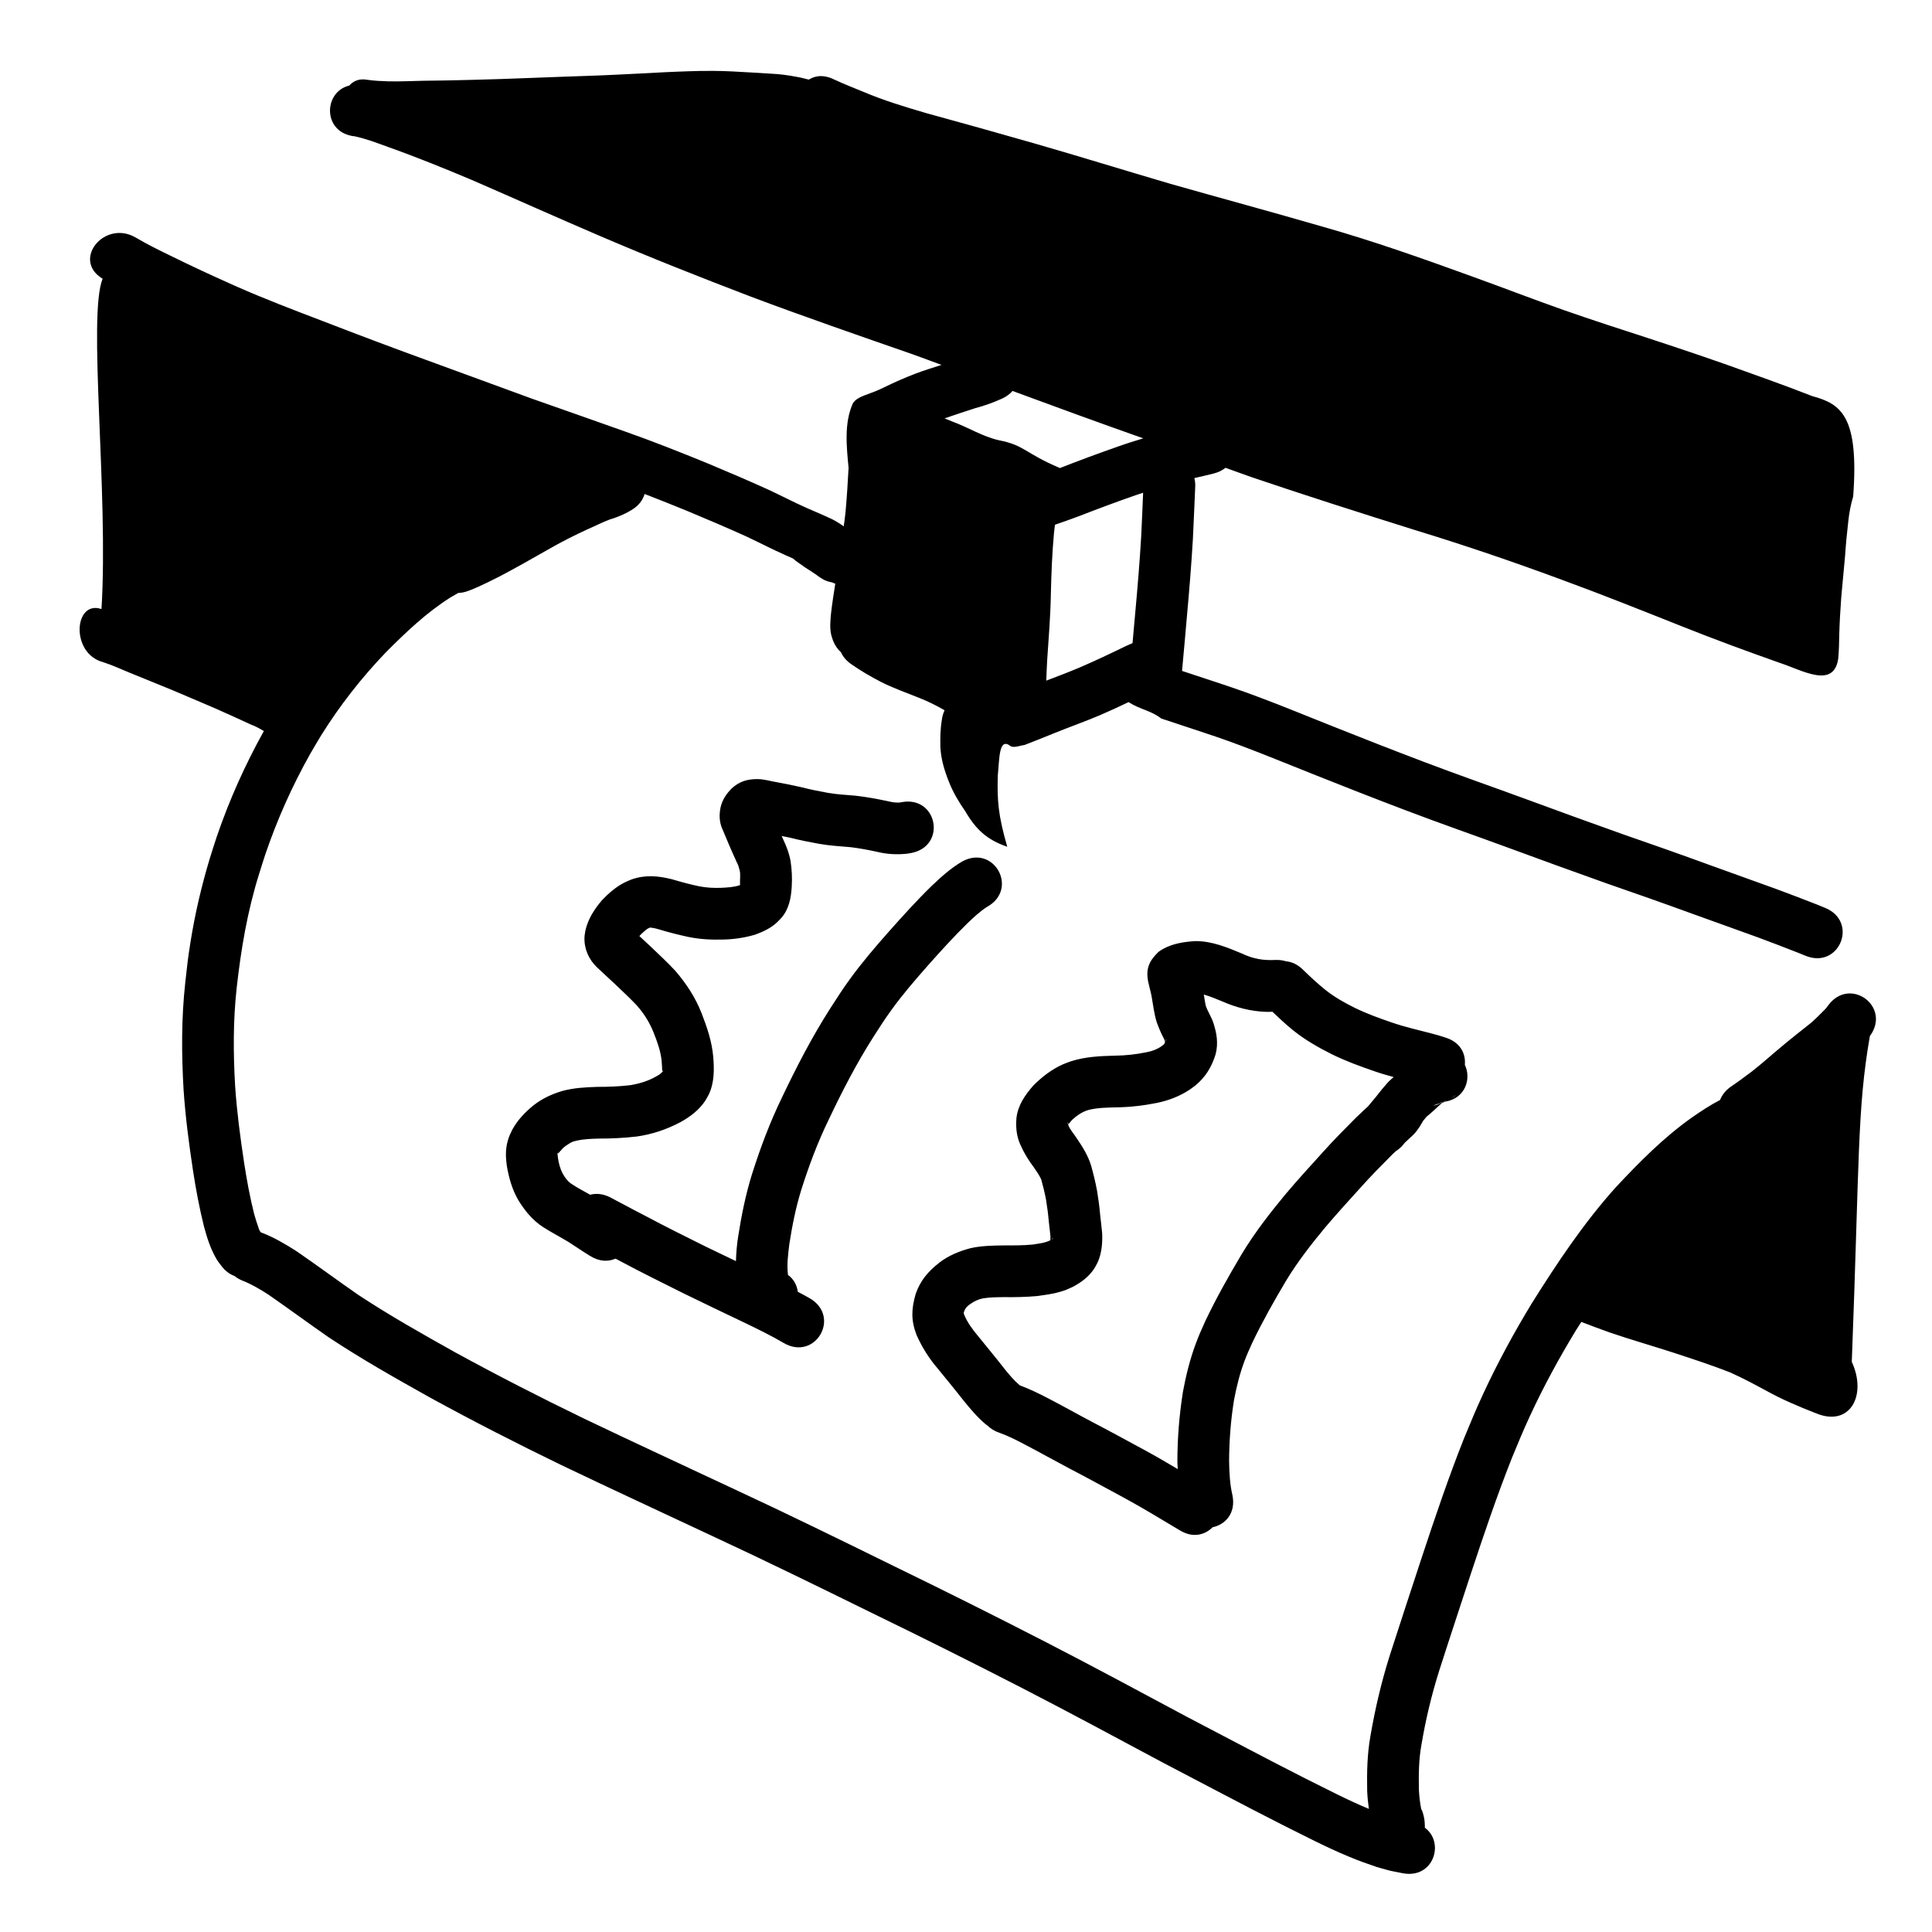 <?xml version="1.0" encoding="UTF-8" standalone="no"?>
<svg
   xmlns:dc="http://purl.org/dc/elements/1.1/"
   xmlns:cc="http://creativecommons.org/ns#"
   xmlns:rdf="http://www.w3.org/1999/02/22-rdf-syntax-ns#"
   xmlns:svg="http://www.w3.org/2000/svg"
   xmlns="http://www.w3.org/2000/svg"
   xmlns:sodipodi="http://sodipodi.sourceforge.net/DTD/sodipodi-0.dtd"
   xmlns:inkscape="http://www.inkscape.org/namespaces/inkscape"
   viewBox="0 -25 100 100"
   x="0px"
   y="0px"
   version="1.1"
   id="svg196"
   sodipodi:docname="vinyl.svg"
   width="100"
   height="100"
   inkscape:version="0.92.2 2405546, 2018-03-11">
  <defs
     id="defs200" />
  <sodipodi:namedview
     pagecolor="#ffffff"
     bordercolor="#666666"
     borderopacity="1"
     objecttolerance="10"
     gridtolerance="10"
     guidetolerance="10"
     inkscape:pageopacity="0"
     inkscape:pageshadow="2"
     inkscape:window-width="1372"
     inkscape:window-height="999"
     id="namedview198"
     showgrid="false"
     inkscape:zoom="1.888"
     inkscape:cx="50"
     inkscape:cy="62.5"
     inkscape:window-x="12"
     inkscape:window-y="35"
     inkscape:window-maximized="0"
     inkscape:current-layer="svg196" />
  <path
     d="m 36.338,-21.33 c -0.897,0.02 -1.794,0.056 -2.689,0.109 -1.047,0.049 -2.095,0.112 -3.143,0.145 -1.042,0.038 -2.083,0.07 -3.125,0.113 -1.001,0.038 -2.002,0.076 -3.004,0.098 -0.815,0.021 -1.632,0.039 -2.447,0.045 -0.603,0.013 -1.207,0.042 -1.811,0.031 -0.373,-0.013 -0.746,-0.027 -1.115,-0.082 -0.418,-0.076 -0.724,0.07 -0.924,0.299 -1.361,0.329 -1.393,2.461 0.287,2.629 0.585,0.125 1.144,0.341 1.705,0.545 1.471,0.522 2.917,1.109 4.355,1.715 2.203,0.957 4.394,1.94 6.602,2.887 2.589,1.111 5.209,2.147 7.84,3.152 2.778,1.044 5.583,2.013 8.385,2.988 0.494,0.177 0.985,0.364 1.479,0.543 -0.436,0.141 -0.875,0.275 -1.305,0.436 -0.582,0.22 -1.15,0.473 -1.709,0.746 -0.704,0.36 -1.338,0.412 -1.578,0.816 -0.456,1.017 -0.323,2.241 -0.219,3.328 -0.042,0.762 -0.087,1.523 -0.156,2.283 -0.023,0.251 -0.063,0.499 -0.096,0.748 C 43.454,2.084 43.183,1.928 43.084,1.881 42.641,1.67 42.187,1.483 41.738,1.285 41.066,0.987 40.416,0.643 39.748,0.334 c -1.043,-0.473 -2.096,-0.921 -3.152,-1.363 -1.391,-0.568 -2.788,-1.124 -4.205,-1.623 -1.629,-0.584 -3.266,-1.147 -4.896,-1.727 -1.791,-0.655 -3.581,-1.315 -5.373,-1.967 -1.797,-0.652 -3.584,-1.327 -5.367,-2.016 -1.54,-0.587 -3.081,-1.174 -4.588,-1.842 -1.131,-0.503 -2.253,-1.023 -3.363,-1.57 -0.595,-0.288 -1.188,-0.582 -1.758,-0.918 -1.624,-0.974 -3.358,1.145 -1.734,2.119 -0.78,1.916 0.311,11.099 -0.059,17.098 -1.422,-0.49 -1.625,2.302 0.09,2.75 0.453,0.147 0.887,0.344 1.326,0.527 0.729,0.306 1.467,0.59 2.197,0.895 0.772,0.334 1.552,0.652 2.322,0.99 0.599,0.266 1.197,0.537 1.791,0.812 0.241,0.089 0.461,0.208 0.678,0.34 -0.971,1.745 -1.791,3.572 -2.436,5.463 -0.127,0.372 -0.24,0.747 -0.359,1.121 -0.432,1.43 -0.772,2.888 -1.006,4.363 -0.147,0.926 -0.161,1.141 -0.266,2.066 -0.205,1.852 -0.196,3.7 -0.088,5.557 0.095,1.405 0.279,2.801 0.49,4.193 0.148,0.968 0.33,1.931 0.566,2.881 0.154,0.58 0.337,1.149 0.639,1.67 0.071,0.127 0.165,0.238 0.25,0.355 0.206,0.276 0.444,0.448 0.691,0.537 0.104,0.082 0.219,0.157 0.359,0.219 0.499,0.193 0.959,0.461 1.406,0.752 1.049,0.728 2.076,1.485 3.125,2.213 1.692,1.121 3.462,2.119 5.232,3.109 2.235,1.224 4.502,2.383 6.795,3.494 2.598,1.245 5.215,2.451 7.822,3.676 2.736,1.27 5.445,2.599 8.152,3.93 2.645,1.285 5.276,2.598 7.891,3.943 2.451,1.262 4.876,2.571 7.307,3.871 2.049,1.067 4.086,2.155 6.146,3.199 1.131,0.564 2.254,1.153 3.422,1.639 0.644,0.268 0.834,0.324 1.477,0.549 0.901,0.251 0.456,0.144 1.33,0.318 1.599,0.308 2.193,-1.588 1.148,-2.355 2.7e-5,-0.019 4.6e-5,-0.038 0,-0.057 -0.002,-0.19 -0.015,-0.382 -0.064,-0.566 -0.019,-0.063 -0.064,-0.28 -0.121,-0.326 -0.067,-0.336 -0.107,-0.676 -0.123,-1.018 -0.015,-0.775 -0.009,-1.549 0.129,-2.314 0.22,-1.305 0.524,-2.591 0.924,-3.854 0.534,-1.672 1.09,-3.339 1.635,-5.008 0.665,-2.011 1.343,-4.018 2.123,-5.988 0.366,-0.879 0.536,-1.313 0.938,-2.182 0.701,-1.516 1.5,-2.985 2.367,-4.412 0.096,-0.153 0.195,-0.303 0.291,-0.455 0.481,0.188 0.967,0.365 1.453,0.541 1.089,0.374 2.196,0.688 3.291,1.043 1.001,0.329 2.003,0.652 2.982,1.041 0.681,0.303 1.335,0.661 1.99,1.014 0.496,0.272 1.009,0.506 1.531,0.723 0.297,0.136 0.606,0.243 0.906,0.369 1.75,0.725 2.649,-0.929 1.846,-2.664 0.403,-10.453 0.271,-13.038 0.936,-16.861 1.124,-1.525 -1.032,-3.114 -2.156,-1.59 -0.063,0.088 -0.127,0.174 -0.207,0.248 -0.208,0.217 -0.426,0.426 -0.648,0.629 -0.514,0.409 -1.032,0.814 -1.535,1.236 -0.524,0.433 -1.027,0.891 -1.562,1.309 -0.372,0.276 -0.742,0.556 -1.127,0.814 -0.263,0.197 -0.426,0.425 -0.518,0.66 -0.515,0.267 -1.003,0.591 -1.479,0.922 -1.464,1.04 -2.726,2.32 -3.947,3.629 -1.643,1.835 -3.01,3.888 -4.316,5.969 -0.92,1.512 -1.768,3.07 -2.512,4.676 -0.43,0.928 -0.605,1.373 -0.996,2.311 -0.807,2.032 -1.507,4.105 -2.193,6.18 -0.548,1.677 -1.105,3.35 -1.643,5.031 -0.439,1.382 -0.77,2.792 -1.014,4.221 -0.166,0.93 -0.183,1.873 -0.166,2.814 0.012,0.316 0.045,0.629 0.088,0.941 -1.116,-0.463 -2.186,-1.028 -3.268,-1.564 -2.043,-1.035 -4.063,-2.114 -6.094,-3.172 -2.443,-1.307 -4.882,-2.622 -7.346,-3.891 -2.629,-1.353 -5.274,-2.674 -7.934,-3.967 -2.721,-1.338 -5.443,-2.673 -8.193,-3.949 -2.598,-1.221 -5.206,-2.422 -7.795,-3.662 -2.246,-1.088 -4.467,-2.224 -6.656,-3.422 -1.695,-0.948 -3.391,-1.903 -5.014,-2.973 -1.074,-0.744 -2.123,-1.521 -3.199,-2.262 -0.565,-0.362 -1.143,-0.702 -1.77,-0.949 -0.027,-0.012 -0.052,-0.017 -0.078,-0.027 -0.006,-0.009 0.015,0.024 -0.023,-0.031 -0.053,-0.042 -0.083,-0.159 -0.1,-0.205 -0.085,-0.238 -0.161,-0.479 -0.229,-0.723 -0.219,-0.867 -0.378,-1.746 -0.516,-2.629 -0.199,-1.311 -0.373,-2.626 -0.465,-3.949 -0.101,-1.701 -0.111,-3.407 0.076,-5.104 0.224,-2.009 0.554,-3.978 1.162,-5.912 0.109,-0.342 0.211,-0.686 0.326,-1.025 0.611,-1.798 1.388,-3.534 2.318,-5.189 0.193,-0.326 0.379,-0.657 0.58,-0.979 0.954,-1.528 2.069,-2.953 3.314,-4.254 1.036,-1.043 2.105,-2.065 3.352,-2.857 0.136,-0.083 0.276,-0.16 0.414,-0.24 0.172,-0.007 0.354,-0.04 0.547,-0.117 0.349,-0.131 0.686,-0.288 1.02,-0.451 0.033,-0.015 0.065,-0.031 0.096,-0.049 0.168,-0.083 0.335,-0.164 0.502,-0.25 0.827,-0.435 1.64,-0.9 2.453,-1.361 0.68,-0.395 1.383,-0.749 2.098,-1.078 0.38,-0.162 0.747,-0.356 1.135,-0.5 0.257,-0.073 0.504,-0.172 0.746,-0.285 0.226,-0.112 0.102,-0.047 0.369,-0.199 0.381,-0.224 0.593,-0.522 0.684,-0.834 0.742,0.287 1.481,0.582 2.217,0.883 1.024,0.429 2.045,0.861 3.057,1.32 0.672,0.316 1.332,0.659 2.01,0.961 0.133,0.062 0.267,0.12 0.402,0.178 0.083,0.08 0.176,0.155 0.287,0.225 0.226,0.165 0.458,0.323 0.697,0.469 0.028,0.017 0.452,0.304 0.225,0.154 0.118,0.091 0.243,0.171 0.373,0.244 0.143,0.075 0.288,0.115 0.438,0.143 0.057,0.022 0.096,0.047 0.143,0.061 0.006,0.002 0.014,4.22e-4 0.02,0.002 -0.079,0.515 -0.163,1.031 -0.221,1.549 -0.033,0.36 -0.071,0.732 0.008,1.09 0.024,0.108 0.065,0.209 0.098,0.314 0.102,0.259 0.246,0.453 0.41,0.6 0.104,0.231 0.282,0.45 0.557,0.633 0.477,0.333 0.977,0.623 1.492,0.891 0.648,0.331 1.338,0.569 2.012,0.842 0.452,0.176 0.881,0.396 1.301,0.635 -0.068,0.149 -0.121,0.315 -0.143,0.51 -0.077,0.46 -0.085,0.93 -0.074,1.395 0.031,0.64 0.219,1.247 0.457,1.836 0.213,0.532 0.508,1.023 0.834,1.492 0.537,0.922 1.113,1.472 2.17,1.832 -0.478,-1.662 -0.523,-2.399 -0.49,-3.682 0.091,-0.861 0.043,-2.016 0.668,-1.523 0.191,0.1 0.511,-0.042 0.707,-0.059 0.521,-0.196 1.036,-0.41 1.553,-0.617 0.77,-0.312 1.553,-0.588 2.318,-0.91 0.513,-0.219 1.02,-0.454 1.524,-0.695 0.619,0.399 1.135,0.418 1.691,0.849 0.506,0.167 1.011,0.337 1.518,0.502 0.862,0.282 1.722,0.568 2.57,0.889 1.245,0.465 2.473,0.976 3.709,1.465 1.603,0.642 3.21,1.27 4.824,1.883 1.767,0.673 3.554,1.294 5.328,1.945 1.691,0.622 3.384,1.24 5.082,1.842 1.494,0.519 2.988,1.041 4.473,1.586 1.134,0.411 2.271,0.812 3.404,1.225 0.696,0.257 1.387,0.527 2.078,0.795 0.241,0.1 0.12,0.05 0.361,0.148 1.755,0.713 2.763,-1.77 1.008,-2.482 -0.244,-0.099 -0.11,-0.045 -0.4,-0.164 -0.709,-0.275 -1.416,-0.55 -2.129,-0.812 -1.132,-0.412 -2.268,-0.815 -3.4,-1.225 -1.494,-0.548 -2.996,-1.074 -4.5,-1.596 -1.689,-0.598 -3.373,-1.214 -5.055,-1.832 -1.765,-0.648 -3.541,-1.264 -5.299,-1.934 -1.603,-0.608 -3.2,-1.232 -4.791,-1.869 -1.249,-0.494 -2.489,-1.011 -3.748,-1.48 -0.886,-0.334 -1.785,-0.636 -2.686,-0.93 -0.425,-0.138 -0.848,-0.279 -1.271,-0.42 0.093,-0.945 0.167,-1.892 0.254,-2.838 0.12,-1.325 0.229,-2.651 0.307,-3.979 0.046,-0.888 0.077,-1.776 0.119,-2.664 0.014,-0.184 -0.006,-0.348 -0.041,-0.5 0.334,-0.073 0.667,-0.154 0.998,-0.236 0.25,-0.062 0.45,-0.166 0.611,-0.295 0.443,0.156 0.883,0.319 1.326,0.475 2.833,0.963 5.685,1.868 8.539,2.764 2.561,0.782 5.095,1.648 7.605,2.578 2.088,0.766 4.154,1.593 6.221,2.414 1.651,0.66 3.319,1.27 4.994,1.863 1.179,0.385 2.794,1.361 3.031,-0.212 0.04,-0.412 0.045,-0.825 0.053,-1.238 0.018,-0.651 0.057,-1.3 0.104,-1.949 0.065,-0.719 0.136,-1.435 0.199,-2.154 0.039,-0.601 0.099,-1.201 0.168,-1.799 0.046,-0.425 0.125,-0.845 0.25,-1.254 0.312,-4.198 -0.648,-4.798 -2.119,-5.2 -1.5,-0.587 -3.02,-1.119 -4.535,-1.664 -2.024,-0.71 -4.064,-1.372 -6.104,-2.035 -0.802,-0.268 -1.442,-0.478 -2.24,-0.76 -1.584,-0.558 -3.149,-1.165 -4.729,-1.734 -2.548,-0.924 -5.103,-1.831 -7.713,-2.57 -2.622,-0.76 -5.258,-1.474 -7.885,-2.219 -2.355,-0.691 -4.7,-1.419 -7.059,-2.098 -1.856,-0.533 -3.716,-1.051 -5.578,-1.562 -1.112,-0.325 -2.222,-0.661 -3.289,-1.115 -0.499,-0.2 -0.998,-0.403 -1.486,-0.627 -0.212,-0.106 -0.416,-0.162 -0.607,-0.176 -0.271,-0.02 -0.509,0.058 -0.717,0.178 -0.208,-0.053 -0.415,-0.109 -0.627,-0.143 -0.445,-0.086 -0.893,-0.146 -1.346,-0.164 -0.495,-0.033 -0.991,-0.063 -1.486,-0.088 -0.687,-0.042 -1.374,-0.069 -2.062,-0.051 z m 16.07,16.566 c 1.154,0.427 2.309,0.849 3.465,1.271 1.097,0.403 2.201,0.787 3.301,1.182 -0.426,0.131 -0.853,0.262 -1.273,0.412 -1.01,0.352 -2.014,0.724 -3.01,1.113 -0.01,0.004 -0.021,0.008 -0.031,0.012 -1.865,-0.796 -1.812,-1.175 -3.157,-1.439 -0.84,-0.187 -1.586,-0.666 -2.396,-0.962 -0.14,-0.054 -0.277,-0.114 -0.416,-0.17 0.526,-0.181 1.055,-0.356 1.584,-0.527 0.48,-0.125 0.943,-0.293 1.395,-0.498 0.229,-0.105 0.405,-0.242 0.539,-0.395 z m 6.76,5.268 c -0.034,0.754 -0.06,1.509 -0.1,2.264 -0.076,1.293 -0.184,2.585 -0.301,3.875 -0.051,0.549 -0.101,1.097 -0.148,1.646 -0.125,0.056 -0.252,0.106 -0.375,0.166 -0.791,0.386 -1.587,0.763 -2.396,1.109 -0.558,0.237 -1.127,0.448 -1.693,0.666 0.014,-0.364 0.025,-0.73 0.049,-1.094 0.077,-1.14 0.171,-2.279 0.189,-3.422 0.024,-1.039 0.064,-2.078 0.16,-3.113 0.012,-0.148 0.037,-0.294 0.051,-0.441 0.416,-0.143 0.833,-0.287 1.244,-0.443 0.971,-0.379 1.949,-0.743 2.934,-1.086 0.128,-0.045 0.258,-0.083 0.387,-0.127 z m -19.938,14.822 c -0.537,-0.006 -0.965,0.117 -1.361,0.488 -0.272,0.271 -0.483,0.586 -0.57,0.965 -0.08,0.381 -0.074,0.761 0.086,1.119 0.101,0.253 0.218,0.498 0.316,0.752 0.138,0.332 0.29,0.658 0.436,0.986 0.067,0.119 0.108,0.251 0.139,0.383 0.069,0.232 0.015,0.488 0.027,0.725 -0.003,0.066 0.004,0.039 0.004,0.066 -0.005,0.002 -0.006,0.006 -0.01,0.006 -0.305,0.106 -0.634,0.119 -0.953,0.137 -0.391,0.015 -0.781,-0.003 -1.166,-0.08 -0.471,-0.099 -0.937,-0.226 -1.398,-0.363 -0.725,-0.179 -1.372,-0.24 -2.094,0.01 -0.112,0.049 -0.227,0.092 -0.336,0.146 -0.452,0.226 -0.845,0.564 -1.191,0.928 -0.39,0.461 -0.723,0.966 -0.857,1.564 -0.016,0.115 -0.044,0.23 -0.049,0.346 -0.026,0.599 0.213,1.144 0.641,1.559 0.302,0.28 0.601,0.565 0.906,0.842 0.381,0.365 0.768,0.723 1.133,1.105 0.375,0.417 0.678,0.888 0.887,1.41 0.194,0.487 0.378,0.981 0.428,1.508 0.017,0.168 0.018,0.335 0.027,0.502 0.001,0.026 0.026,-0.001 0.027,-0.002 0.009,-0.006 0.015,-0.016 0.025,-0.018 0.032,-0.005 -0.032,0.055 -0.053,0.08 -0.086,0.106 -0.209,0.168 -0.326,0.236 -0.405,0.229 -0.853,0.363 -1.311,0.441 -0.577,0.071 -1.156,0.089 -1.736,0.09 -0.611,0.02 -1.224,0.052 -1.816,0.217 -0.555,0.17 -1.018,0.387 -1.479,0.744 -0.432,0.352 -0.814,0.754 -1.086,1.246 -0.124,0.259 -0.172,0.335 -0.252,0.633 -0.108,0.404 -0.095,0.827 -0.037,1.236 0.106,0.629 0.278,1.244 0.604,1.799 0.332,0.538 0.729,1.025 1.264,1.375 0.428,0.277 0.881,0.508 1.316,0.771 0.379,0.241 0.748,0.498 1.131,0.732 v -0.002 c 0.481,0.301 0.943,0.304 1.314,0.139 0.102,0.053 0.202,0.109 0.305,0.162 1.05,0.561 2.117,1.088 3.182,1.619 1.067,0.517 2.133,1.037 3.205,1.543 0.68,0.328 1.359,0.658 2.01,1.041 1.635,0.956 2.987,-1.357 1.352,-2.312 -0.203,-0.118 -0.412,-0.226 -0.619,-0.338 -0.049,-0.337 -0.205,-0.655 -0.508,-0.869 -0.071,-0.525 0.005,-1.06 0.066,-1.582 0.147,-0.956 0.337,-1.907 0.623,-2.832 0.391,-1.235 0.845,-2.449 1.412,-3.615 0.702,-1.479 1.452,-2.937 2.334,-4.318 0.36,-0.555 0.535,-0.841 0.92,-1.373 0.569,-0.787 1.203,-1.526 1.846,-2.254 0.675,-0.76 1.356,-1.516 2.084,-2.227 0.32,-0.307 0.646,-0.614 1.02,-0.855 v 0.002 c 1.656,-0.92 0.355,-3.262 -1.301,-2.342 -0.58,0.342 -1.083,0.796 -1.568,1.258 -0.782,0.76 -1.512,1.572 -2.236,2.387 -0.689,0.78 -1.367,1.571 -1.979,2.414 -0.445,0.613 -0.617,0.897 -1.031,1.533 -0.947,1.481 -1.754,3.041 -2.508,4.627 -0.62,1.276 -1.116,2.604 -1.545,3.955 -0.329,1.056 -0.547,2.139 -0.717,3.23 -0.066,0.423 -0.104,0.85 -0.115,1.275 -0.516,-0.249 -1.033,-0.494 -1.549,-0.744 -1.055,-0.526 -2.113,-1.047 -3.152,-1.604 C 32.781,37.617 32.184,37.287 31.578,36.971 31.2,36.782 30.849,36.759 30.547,36.84 30.22,36.653 29.883,36.484 29.572,36.272 29.38,36.141 29.243,35.958 29.133,35.756 28.987,35.492 28.919,35.202 28.875,34.906 c 0.011,-0.048 -0.047,-0.188 0,-0.244 0.029,-0.034 -0.037,0.123 0.037,0.006 0.005,-0.002 0.014,-0.002 0.018,-0.006 0.11,-0.128 0.206,-0.247 0.344,-0.348 0.128,-0.077 0.251,-0.177 0.395,-0.227 0.06,-0.021 0.122,-0.029 0.184,-0.047 0.372,-0.085 0.755,-0.096 1.135,-0.107 0.658,0.002 1.315,-0.031 1.969,-0.107 0.812,-0.116 1.53,-0.361 2.254,-0.738 0.5,-0.275 0.972,-0.63 1.291,-1.111 0.068,-0.103 0.121,-0.215 0.182,-0.322 0.294,-0.621 0.287,-1.293 0.232,-1.961 -0.068,-0.785 -0.32,-1.528 -0.605,-2.256 -0.317,-0.812 -0.794,-1.534 -1.359,-2.191 -0.412,-0.445 -0.859,-0.856 -1.297,-1.275 -0.188,-0.172 -0.374,-0.346 -0.561,-0.52 0.032,-0.037 0.065,-0.073 0.098,-0.109 0.147,-0.118 0.305,-0.312 0.502,-0.34 -2.92e-4,0.005 -0.005,0.015 0,0.016 0.035,0.011 0.073,0.003 0.109,0.01 0.107,0.02 0.21,0.049 0.314,0.078 0.495,0.151 0.997,0.277 1.502,0.387 0.599,0.124 1.207,0.155 1.816,0.137 0.557,-0.011 1.106,-0.095 1.641,-0.25 0.405,-0.147 0.813,-0.333 1.133,-0.631 0.085,-0.079 0.163,-0.167 0.244,-0.25 0.39,-0.462 0.493,-1.03 0.527,-1.613 0.026,-0.448 0.007,-0.893 -0.064,-1.336 -0.07,-0.384 -0.209,-0.749 -0.377,-1.1 -0.025,-0.061 -0.053,-0.12 -0.08,-0.18 0.145,0.031 0.291,0.056 0.436,0.088 0.494,0.127 0.994,0.225 1.496,0.316 0.544,0.098 1.097,0.128 1.646,0.176 0.45,0.055 0.897,0.139 1.34,0.234 0.524,0.133 1.058,0.159 1.594,0.1 0.063,-0.011 0.127,-0.022 0.189,-0.033 1.861,-0.352 1.363,-2.983 -0.498,-2.631 -0.005,0.002 -0.011,0.004 -0.016,0.006 -0.24,0.04 -0.477,-0.005 -0.713,-0.062 -0.55,-0.116 -1.104,-0.22 -1.662,-0.281 -0.468,-0.041 -0.939,-0.064 -1.402,-0.143 -0.47,-0.085 -0.936,-0.177 -1.398,-0.297 -0.434,-0.095 -0.871,-0.19 -1.309,-0.266 -0.31,-0.05 -0.612,-0.151 -0.93,-0.15 z m 22.648,8.385 c -0.591,0.036 -1.177,0.123 -1.701,0.418 -0.08,0.055 -0.171,0.098 -0.24,0.166 -0.484,0.471 -0.637,0.885 -0.502,1.543 0.05,0.239 0.121,0.472 0.168,0.711 0.083,0.453 0.129,0.916 0.268,1.357 0.109,0.305 0.235,0.601 0.389,0.887 0.018,0.042 0.025,0.088 0.043,0.129 -0.016,0.046 -0.022,0.097 -0.057,0.133 -0.256,0.222 -0.571,0.345 -0.902,0.408 -0.539,0.112 -1.083,0.172 -1.635,0.178 -0.768,0.019 -1.546,0.054 -2.283,0.293 -0.141,0.054 -0.284,0.101 -0.422,0.162 -0.571,0.255 -1.076,0.648 -1.516,1.088 -0.429,0.49 -0.805,1.024 -0.877,1.691 -0.042,0.487 0.008,0.967 0.221,1.414 0.185,0.415 0.421,0.79 0.693,1.152 0.134,0.196 0.271,0.39 0.369,0.607 0.095,0.342 0.181,0.686 0.246,1.035 0.061,0.371 0.112,0.742 0.143,1.117 0.034,0.269 0.058,0.539 0.09,0.809 5.96e-4,0.011 -0.012,0.146 -0.002,0.184 -0.286,0.147 -0.608,0.174 -0.922,0.225 -0.51,0.05 -1.021,0.045 -1.533,0.045 -0.566,0.008 -1.136,0.018 -1.691,0.145 -0.574,0.153 -1.122,0.376 -1.598,0.74 -0.58,0.456 -0.985,0.918 -1.232,1.627 -0.223,0.773 -0.249,1.365 0.049,2.131 0.282,0.632 0.646,1.214 1.1,1.738 0.451,0.558 0.91,1.11 1.352,1.676 0.346,0.426 0.703,0.846 1.123,1.201 0.03,0.026 0.061,0.041 0.092,0.064 0.155,0.155 0.355,0.287 0.617,0.375 0.447,0.159 0.871,0.373 1.289,0.594 0.787,0.41 1.561,0.846 2.346,1.26 0.886,0.46 1.761,0.943 2.641,1.416 0.732,0.395 1.449,0.813 2.162,1.242 0.302,0.18 0.607,0.358 0.908,0.541 0.676,0.41 1.296,0.235 1.689,-0.162 0.655,-0.133 1.215,-0.726 1.029,-1.652 -0.136,-0.579 -0.163,-1.175 -0.174,-1.768 0.006,-1.061 0.084,-2.117 0.254,-3.164 0.129,-0.685 0.297,-1.362 0.541,-2.016 0.132,-0.353 0.259,-0.624 0.414,-0.969 0.523,-1.091 1.118,-2.145 1.736,-3.184 0.595,-0.985 1.303,-1.893 2.037,-2.777 0.605,-0.712 1.234,-1.402 1.861,-2.094 0.52,-0.58 1.069,-1.134 1.619,-1.686 0.053,-0.051 0.107,-0.1 0.16,-0.15 0.102,-0.065 0.201,-0.141 0.299,-0.238 0.062,-0.065 0.115,-0.138 0.174,-0.205 0.093,-0.086 0.185,-0.173 0.277,-0.26 0.269,-0.225 0.467,-0.503 0.633,-0.809 0.001,-7e-5 0.003,-0.002 0.004,-0.002 0.008,-0.014 0.01,-0.027 0.018,-0.041 0.065,-0.079 0.127,-0.16 0.195,-0.236 0.151,-0.122 0.296,-0.252 0.439,-0.383 0.121,-0.11 0.241,-0.221 0.361,-0.332 l 0.002,-0.002 c 0.047,-0.014 0.112,-0.042 0.166,-0.062 1.038,-0.172 1.358,-1.182 1.012,-1.906 0.052,-0.565 -0.221,-1.16 -0.984,-1.404 -0.496,-0.157 -0.253,-0.086 -0.73,-0.215 -0.684,-0.181 -1.375,-0.334 -2.045,-0.564 -0.655,-0.223 -1.307,-0.459 -1.93,-0.762 -0.541,-0.267 -1.07,-0.564 -1.541,-0.943 -0.399,-0.321 -0.771,-0.67 -1.139,-1.027 -0.284,-0.284 -0.593,-0.416 -0.891,-0.445 -0.156,-0.046 -0.327,-0.074 -0.521,-0.068 -0.654,0.034 -1.161,-0.049 -1.758,-0.332 -0.768,-0.321 -1.555,-0.647 -2.402,-0.643 z m 0.43,2.766 c 0.319,0.095 0.632,0.219 0.938,0.348 0.729,0.324 1.506,0.526 2.307,0.549 0.102,0.003 0.204,-0.003 0.307,-0.006 0.341,0.323 0.682,0.645 1.047,0.941 0.621,0.505 1.318,0.902 2.031,1.26 0.728,0.358 1.493,0.636 2.26,0.898 0.309,0.108 0.624,0.195 0.939,0.281 -0.099,0.088 -0.202,0.172 -0.293,0.268 -0.211,0.237 -0.413,0.48 -0.605,0.732 -0.143,0.172 -0.284,0.345 -0.428,0.516 -0.21,0.195 -0.423,0.388 -0.627,0.588 -0.58,0.581 -1.157,1.164 -1.705,1.775 -0.655,0.721 -1.312,1.442 -1.941,2.186 -0.821,0.992 -1.613,2.012 -2.277,3.117 -0.672,1.129 -1.317,2.275 -1.881,3.463 -0.209,0.47 -0.326,0.716 -0.504,1.201 -0.291,0.794 -0.495,1.618 -0.648,2.449 -0.191,1.206 -0.288,2.423 -0.287,3.645 0.003,0.117 0.013,0.234 0.018,0.352 -0.559,-0.33 -1.116,-0.66 -1.688,-0.969 -0.886,-0.477 -1.767,-0.964 -2.66,-1.428 -0.786,-0.413 -1.56,-0.851 -2.348,-1.26 -0.483,-0.253 -0.976,-0.49 -1.486,-0.682 -0.005,-0.004 -0.009,-0.009 -0.014,-0.014 -0.295,-0.251 -0.543,-0.553 -0.785,-0.854 -0.441,-0.565 -0.899,-1.116 -1.35,-1.674 -0.288,-0.344 -0.558,-0.703 -0.727,-1.121 -0.044,-0.119 0.013,-0.169 0.055,-0.279 0.069,-0.126 0.186,-0.205 0.301,-0.285 0.188,-0.134 0.396,-0.224 0.621,-0.27 0.355,-0.06 0.717,-0.059 1.076,-0.064 0.583,0.007 1.165,-0.004 1.746,-0.057 0.391,-0.057 0.788,-0.104 1.168,-0.217 0.304,-0.09 0.341,-0.116 0.623,-0.24 0.473,-0.238 0.91,-0.57 1.188,-1.029 0.061,-0.101 0.108,-0.211 0.162,-0.316 0.189,-0.463 0.226,-0.952 0.207,-1.445 -0.034,-0.322 -0.065,-0.645 -0.105,-0.967 -0.034,-0.41 -0.091,-0.817 -0.158,-1.223 -0.079,-0.442 -0.188,-0.876 -0.307,-1.309 -0.158,-0.515 -0.439,-0.97 -0.74,-1.41 -0.142,-0.234 -0.348,-0.432 -0.441,-0.693 -0.008,-0.019 -0.015,-0.038 -0.023,-0.057 -0.011,-0.025 -0.024,-0.049 -0.033,-0.074 -0.001,-0.004 0.008,0.004 0.012,0.006 0.004,0.002 0.009,-0.01 0.01,-0.006 0.006,0.025 6.84e-4,0.052 0.012,0.074 0.006,0.011 0.004,-0.025 0.006,-0.037 0.003,-0.004 0.007,-0.019 0.008,-0.014 0.004,0.021 -0.012,0.074 0.006,0.062 0.049,-0.033 0.139,-0.164 0.188,-0.213 0.247,-0.233 0.529,-0.427 0.855,-0.523 0.47,-0.117 0.958,-0.123 1.439,-0.135 0.709,-0.008 1.411,-0.091 2.105,-0.23 0.607,-0.124 1.193,-0.348 1.709,-0.695 0.098,-0.066 0.19,-0.141 0.285,-0.211 0.537,-0.441 0.84,-0.962 1.045,-1.615 0.148,-0.576 0.055,-1.107 -0.129,-1.658 C 62.686,27.605 62.5,27.341 62.404,27.035 62.367,26.85 62.339,26.663 62.309,26.477 Z M 60.348,28.812 c -0.004,0.03 -0.027,0.053 -0.035,0.082 0.002,-0.043 0.006,-0.103 0.035,-0.082 z m 14.979,2.881 c 0.085,-0.061 -0.152,0.143 -0.238,0.201 -0.003,0.002 -0.007,0.002 -0.01,0.004 0.088,-0.06 0.161,-0.143 0.248,-0.205 z m -0.443,0.258 c -0.034,0.024 -0.013,0.01 -0.004,0.004 l -0.002,0.002 c -0.038,0.019 -0.069,0.03 -0.104,0.047 -0.023,0.006 -0.043,0.019 -0.066,0.023 0.005,-0.004 0.009,-0.009 0.014,-0.014 0.054,-0.021 0.108,-0.041 0.162,-0.062 z m -0.213,0.082 c -0.005,0.003 -0.009,0.007 -0.014,0.01 0.002,-1.59e-4 0.004,1.64e-4 0.006,0 -0.004,4.98e-4 -0.006,0.003 -0.01,0.004 -0.016,0.01 -0.032,0.022 -0.049,0.031 -0.042,0.016 -0.09,0.025 -0.135,0.035 0.054,-0.021 0.108,-0.043 0.162,-0.064 0.003,-2.19e-4 0.005,8.03e-4 0.014,0 0.003,-3.35e-4 0.005,-0.002 0.008,-0.002 0.002,-9.78e-4 0.002,-0.003 0.004,-0.004 -0.005,4.38e-4 -0.01,0.004 -0.016,0.004 0.01,-0.004 0.019,-0.01 0.029,-0.014 z m -0.107,0.072 c -0.085,0.042 -0.175,0.076 -0.266,0.102 0.064,-0.017 -0.151,0.032 -0.115,0.018 0.065,-0.025 0.13,-0.051 0.195,-0.076 0.044,-0.007 0.115,-0.025 0.186,-0.043 z m -20.057,6.979 c -0.009,0.026 -0.052,0.051 -0.088,0.074 0.015,-0.021 0.025,-0.039 0.053,-0.057 0.011,-0.007 0.039,-0.03 0.035,-0.018 z m -13.691,2.061 c 0.003,0.006 0.008,0.008 0.012,0.016 0.067,0.148 0.012,0.055 -0.008,-0.006 -0.001,-0.003 -0.003,-0.006 -0.004,-0.01 z"
     id="path190"
     inkscape:connector-curvature="0" />
</svg>

